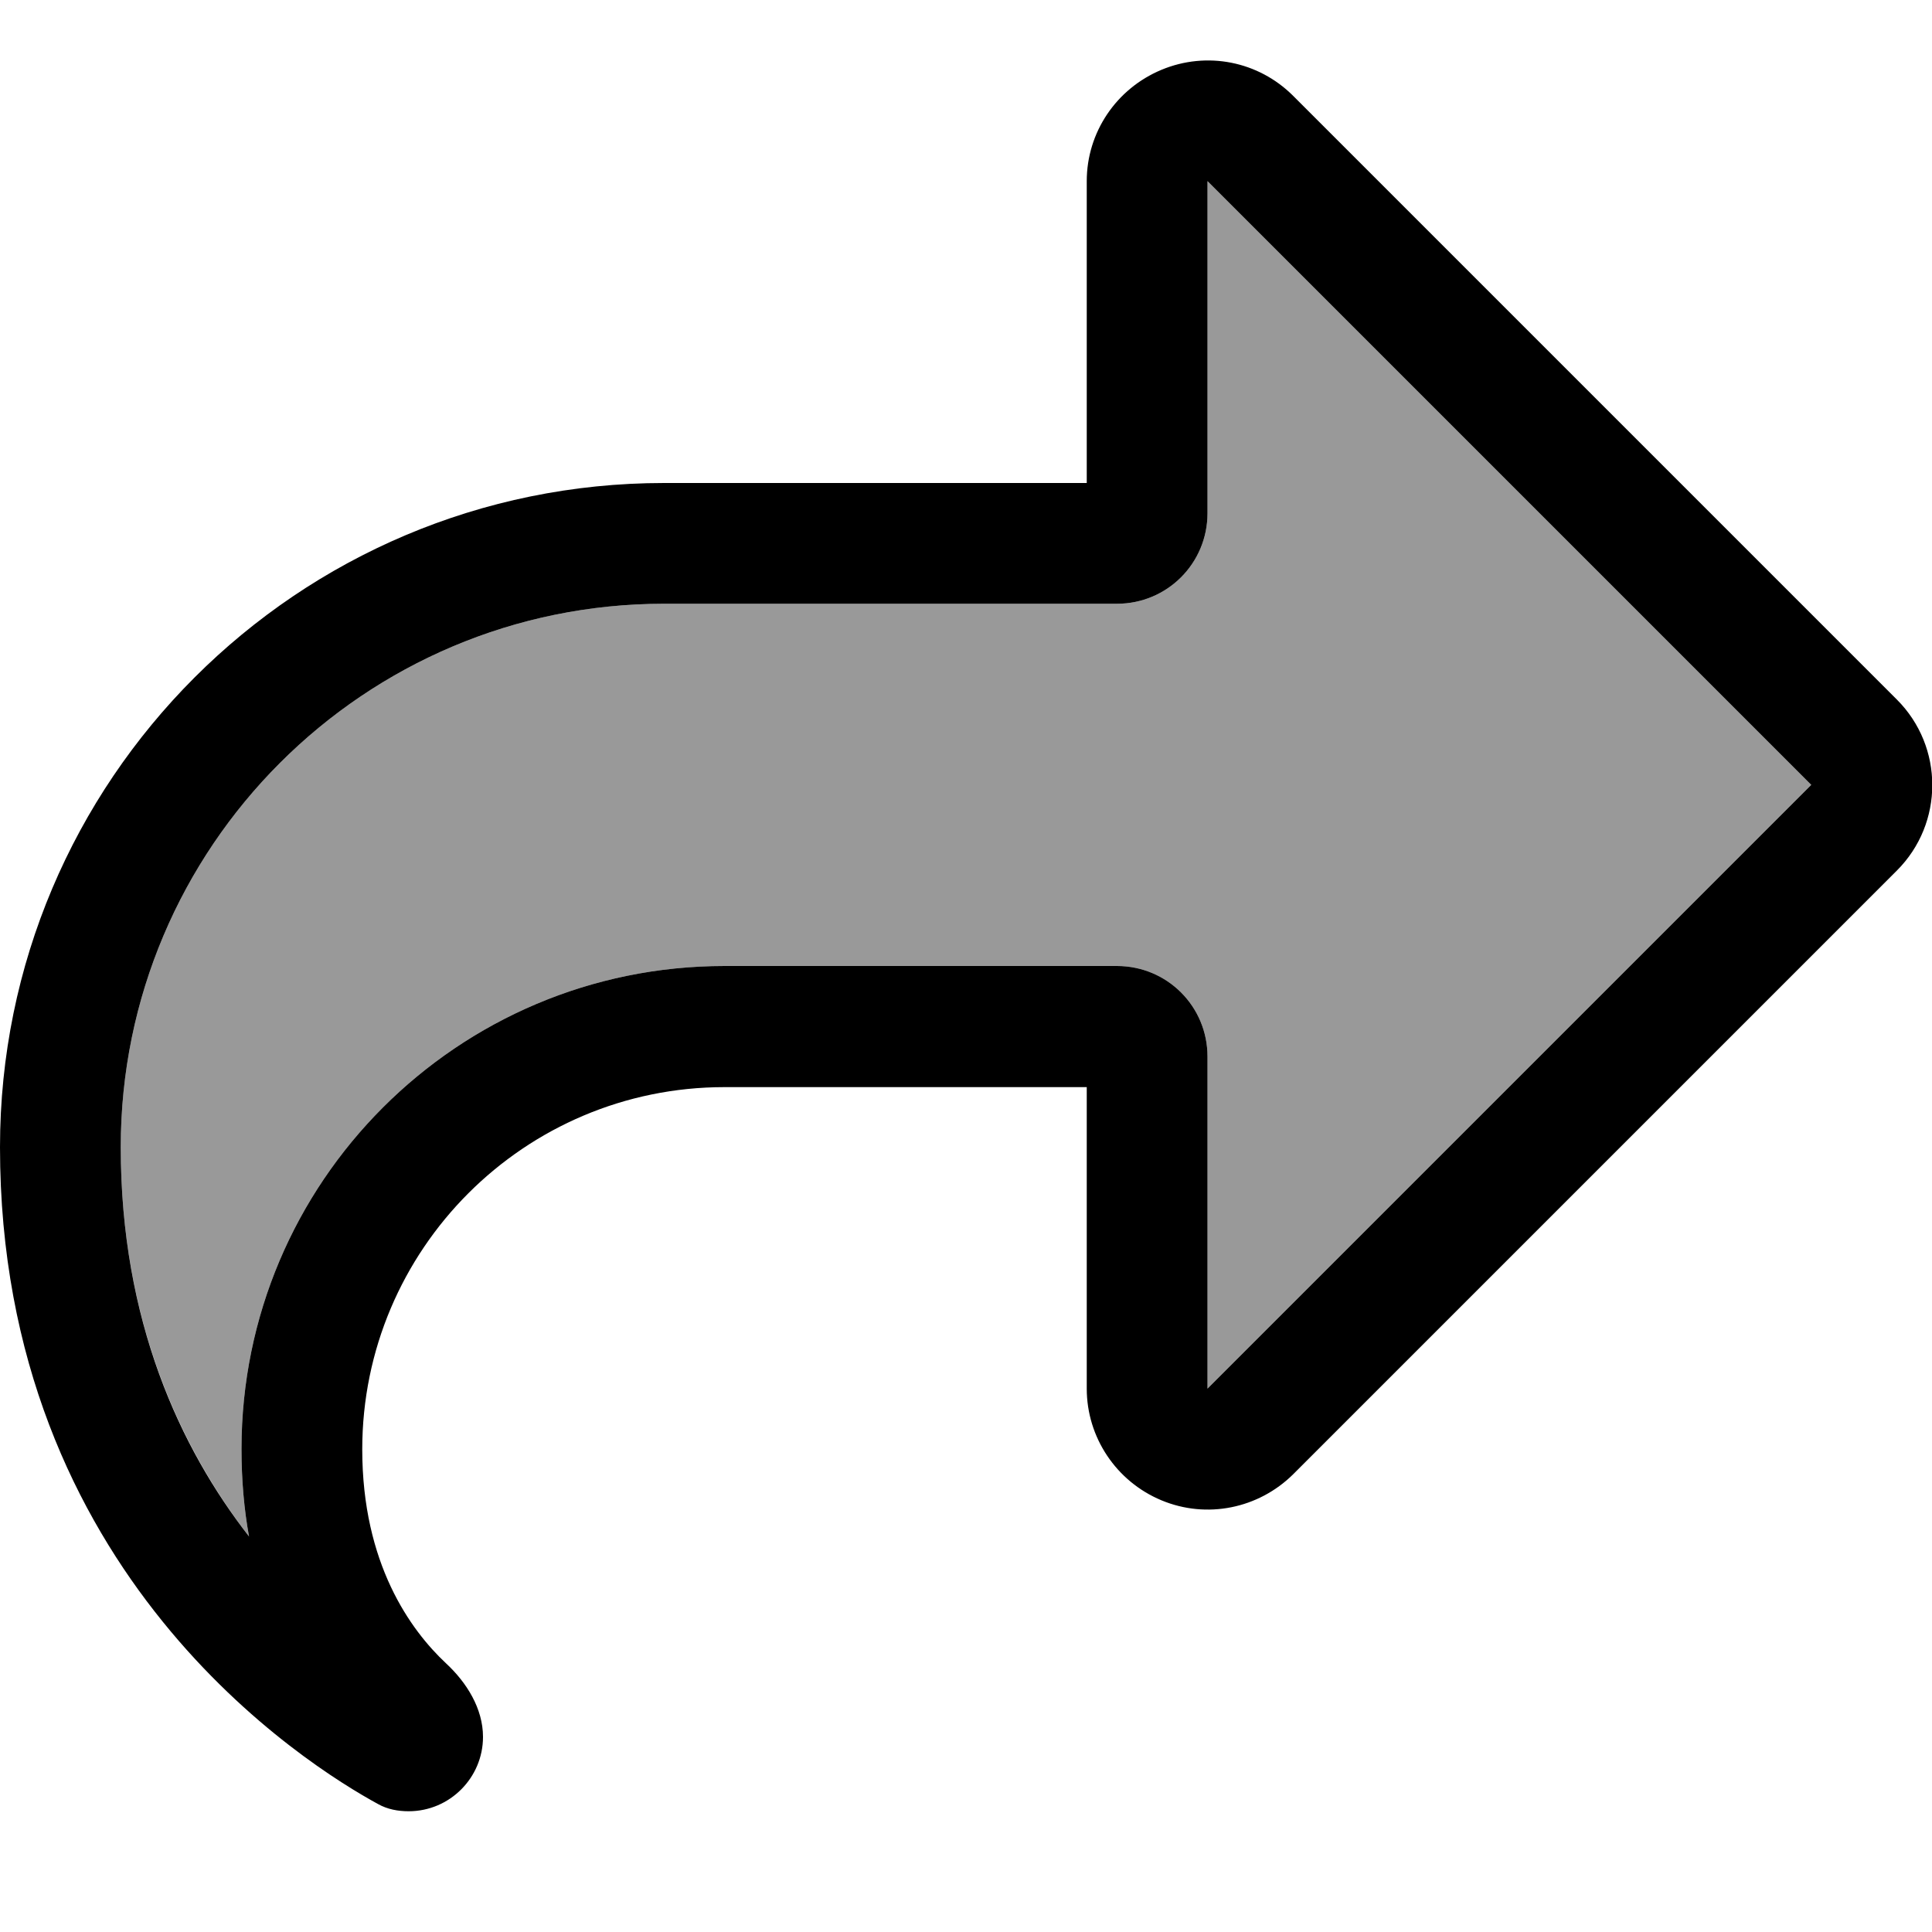 <svg xmlns="http://www.w3.org/2000/svg" viewBox="0 0 512 512"><!--! Font Awesome Pro 7.0.0 by @fontawesome - https://fontawesome.com License - https://fontawesome.com/license (Commercial License) Copyright 2025 Fonticons, Inc. --><path opacity=".4" fill="currentColor" d="M32 304c0 46.1 15.9 79.7 34 103.2-1.3-7.1-2-14.8-2-23.2 0-70.7 57.3-128 128-128l104 0c13.3 0 24 10.7 24 24l0 88 160-160-160-160 0 88c0 13.3-10.7 24-24 24l-120 0C96.5 160 32 224.5 32 304z"/><path fill="currentColor" d="M296 160c13.3 0 24-10.7 24-24l0-88 160 160-160 160 0-88c0-13.3-10.7-24-24-24l-104 0c-70.7 0-128 57.3-128 128 0 8.3 .7 16.1 2 23.2-18.2-23.4-34-57.1-34-103.2 0-79.5 64.5-144 144-144l120 0zm-8 144l0 64c0 12.9 7.8 24.6 19.8 29.6s25.7 2.2 34.9-6.9l160-160c12.5-12.5 12.5-32.8 0-45.3l-160-160c-9.2-9.2-22.9-11.9-34.9-6.9S288 35.1 288 48l0 80-112 0c-97.2 0-176 78.8-176 176 0 113.3 81.5 163.9 100.2 174.1 2.5 1.4 5.3 1.9 8.1 1.9 10.9 0 19.7-8.9 19.7-19.7 0-7.5-4.3-14.4-9.8-19.5-9.4-8.8-22.2-26.4-22.2-56.7 0-53 43-96 96-96l96 0 0 16z"/></svg>